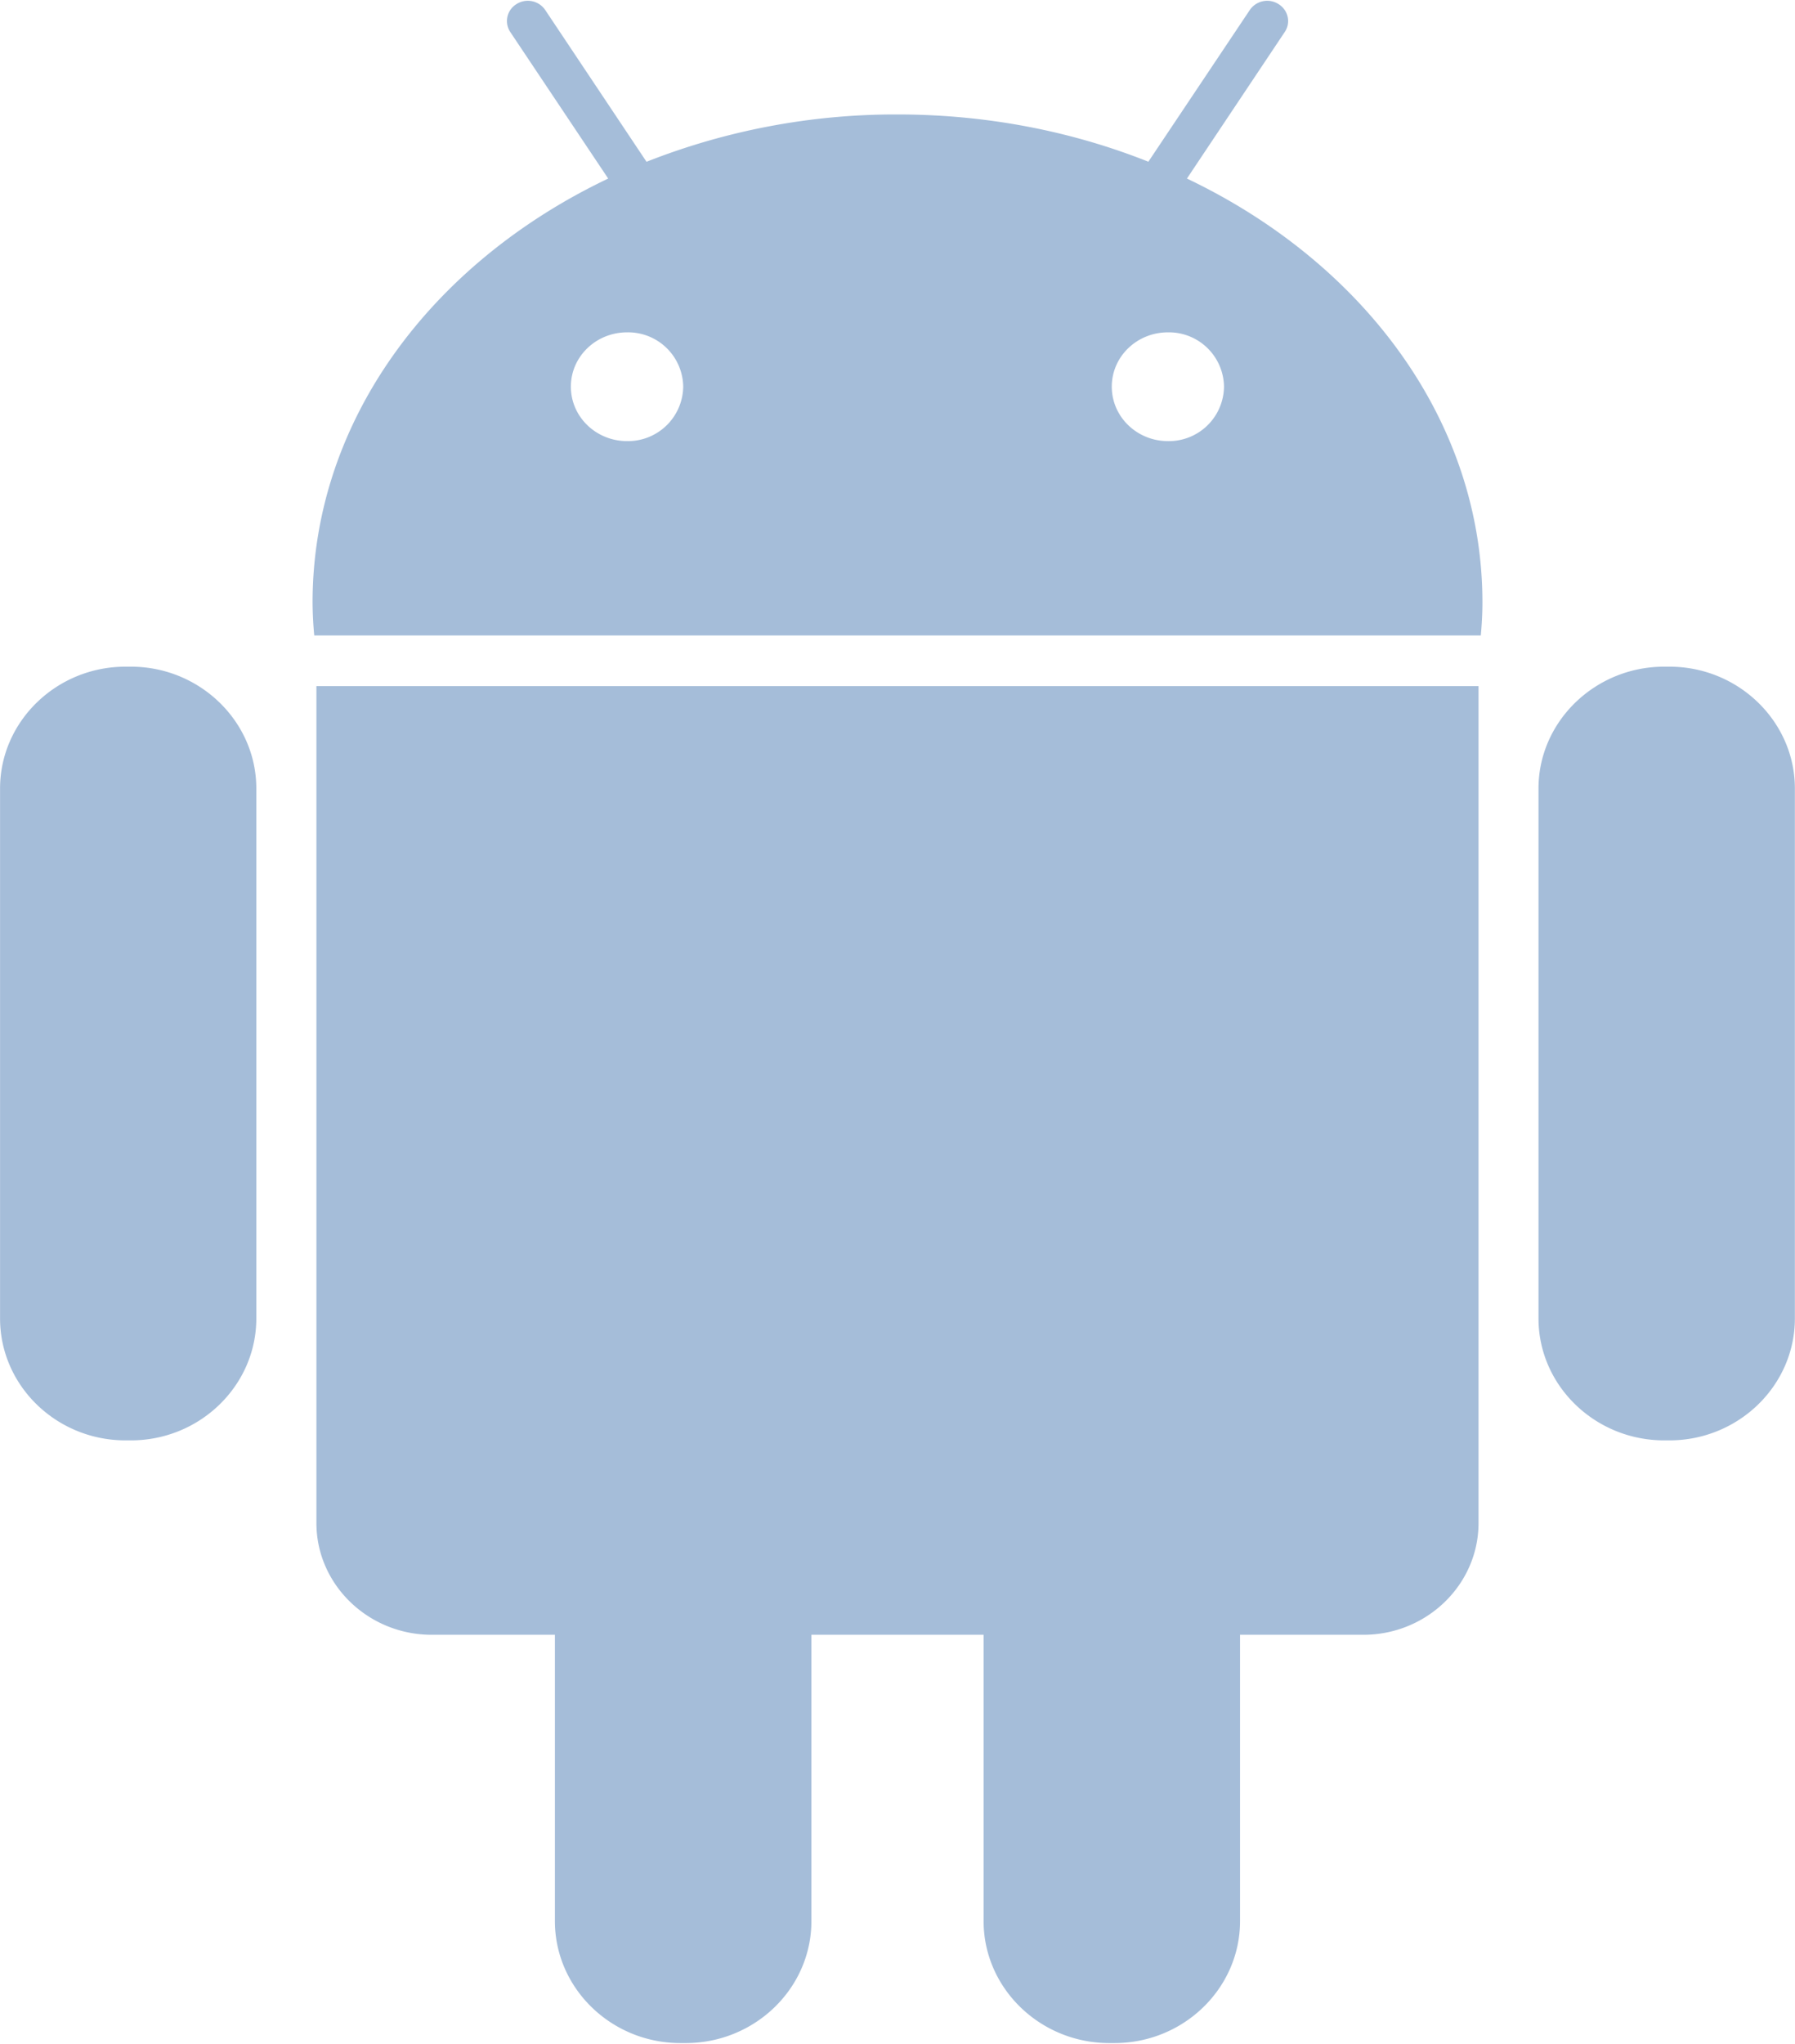 <svg xmlns="http://www.w3.org/2000/svg" width="29" height="33" viewBox="0 0 29 33"><g><g><path fill="#a5bdd9" d="M4.141 12.73v8.558c0 1.082-.91 1.968-2.026 1.968h-.088c-1.116 0-2.026-.884-2.026-1.968V12.73c0-1.08.91-1.966 2.026-1.966h.088c1.114 0 2.026.886 2.026 1.966zm.971-1.652h18.775v13.513c0 .994-.837 1.804-1.86 1.804h-1.993v4.623c0 1.085-.911 1.969-2.028 1.969h-.085c-1.115 0-2.03-.883-2.03-1.97v-4.622h-2.782v4.623c0 1.085-.913 1.969-2.03 1.969h-.087c-1.114 0-2.027-.883-2.027-1.97v-4.622h-1.99c-1.025 0-1.863-.81-1.863-1.804zM23.95 9.726c0 .18-.01.358-.026.534H5.077a5.998 5.998 0 0 1-.027-.534c0-2.931 1.923-5.486 4.776-6.843L8.244.517a.32.32 0 0 1 .099-.45.34.34 0 0 1 .466.095l1.636 2.45a10.974 10.974 0 0 1 4.055-.764c1.45 0 2.824.274 4.053.763l1.639-2.45a.34.34 0 0 1 .465-.094c.156.097.201.3.099.45l-1.58 2.366c2.85 1.357 4.775 3.912 4.774 6.843zM11.038 6.243a.89.89 0 0 0-.907-.877c-.5 0-.908.39-.908.877s.407.879.908.879a.892.892 0 0 0 .907-.88zm8.737 0a.89.89 0 0 0-.906-.877c-.5 0-.907.39-.907.877s.407.879.907.879a.89.89 0 0 0 .906-.88zm9.223 6.487v8.558c0 1.082-.91 1.968-2.027 1.968h-.085c-1.116 0-2.03-.884-2.03-1.968V12.73c0-1.08.914-1.966 2.03-1.966h.085c1.116 0 2.027.886 2.027 1.966z"/></g></g></svg>